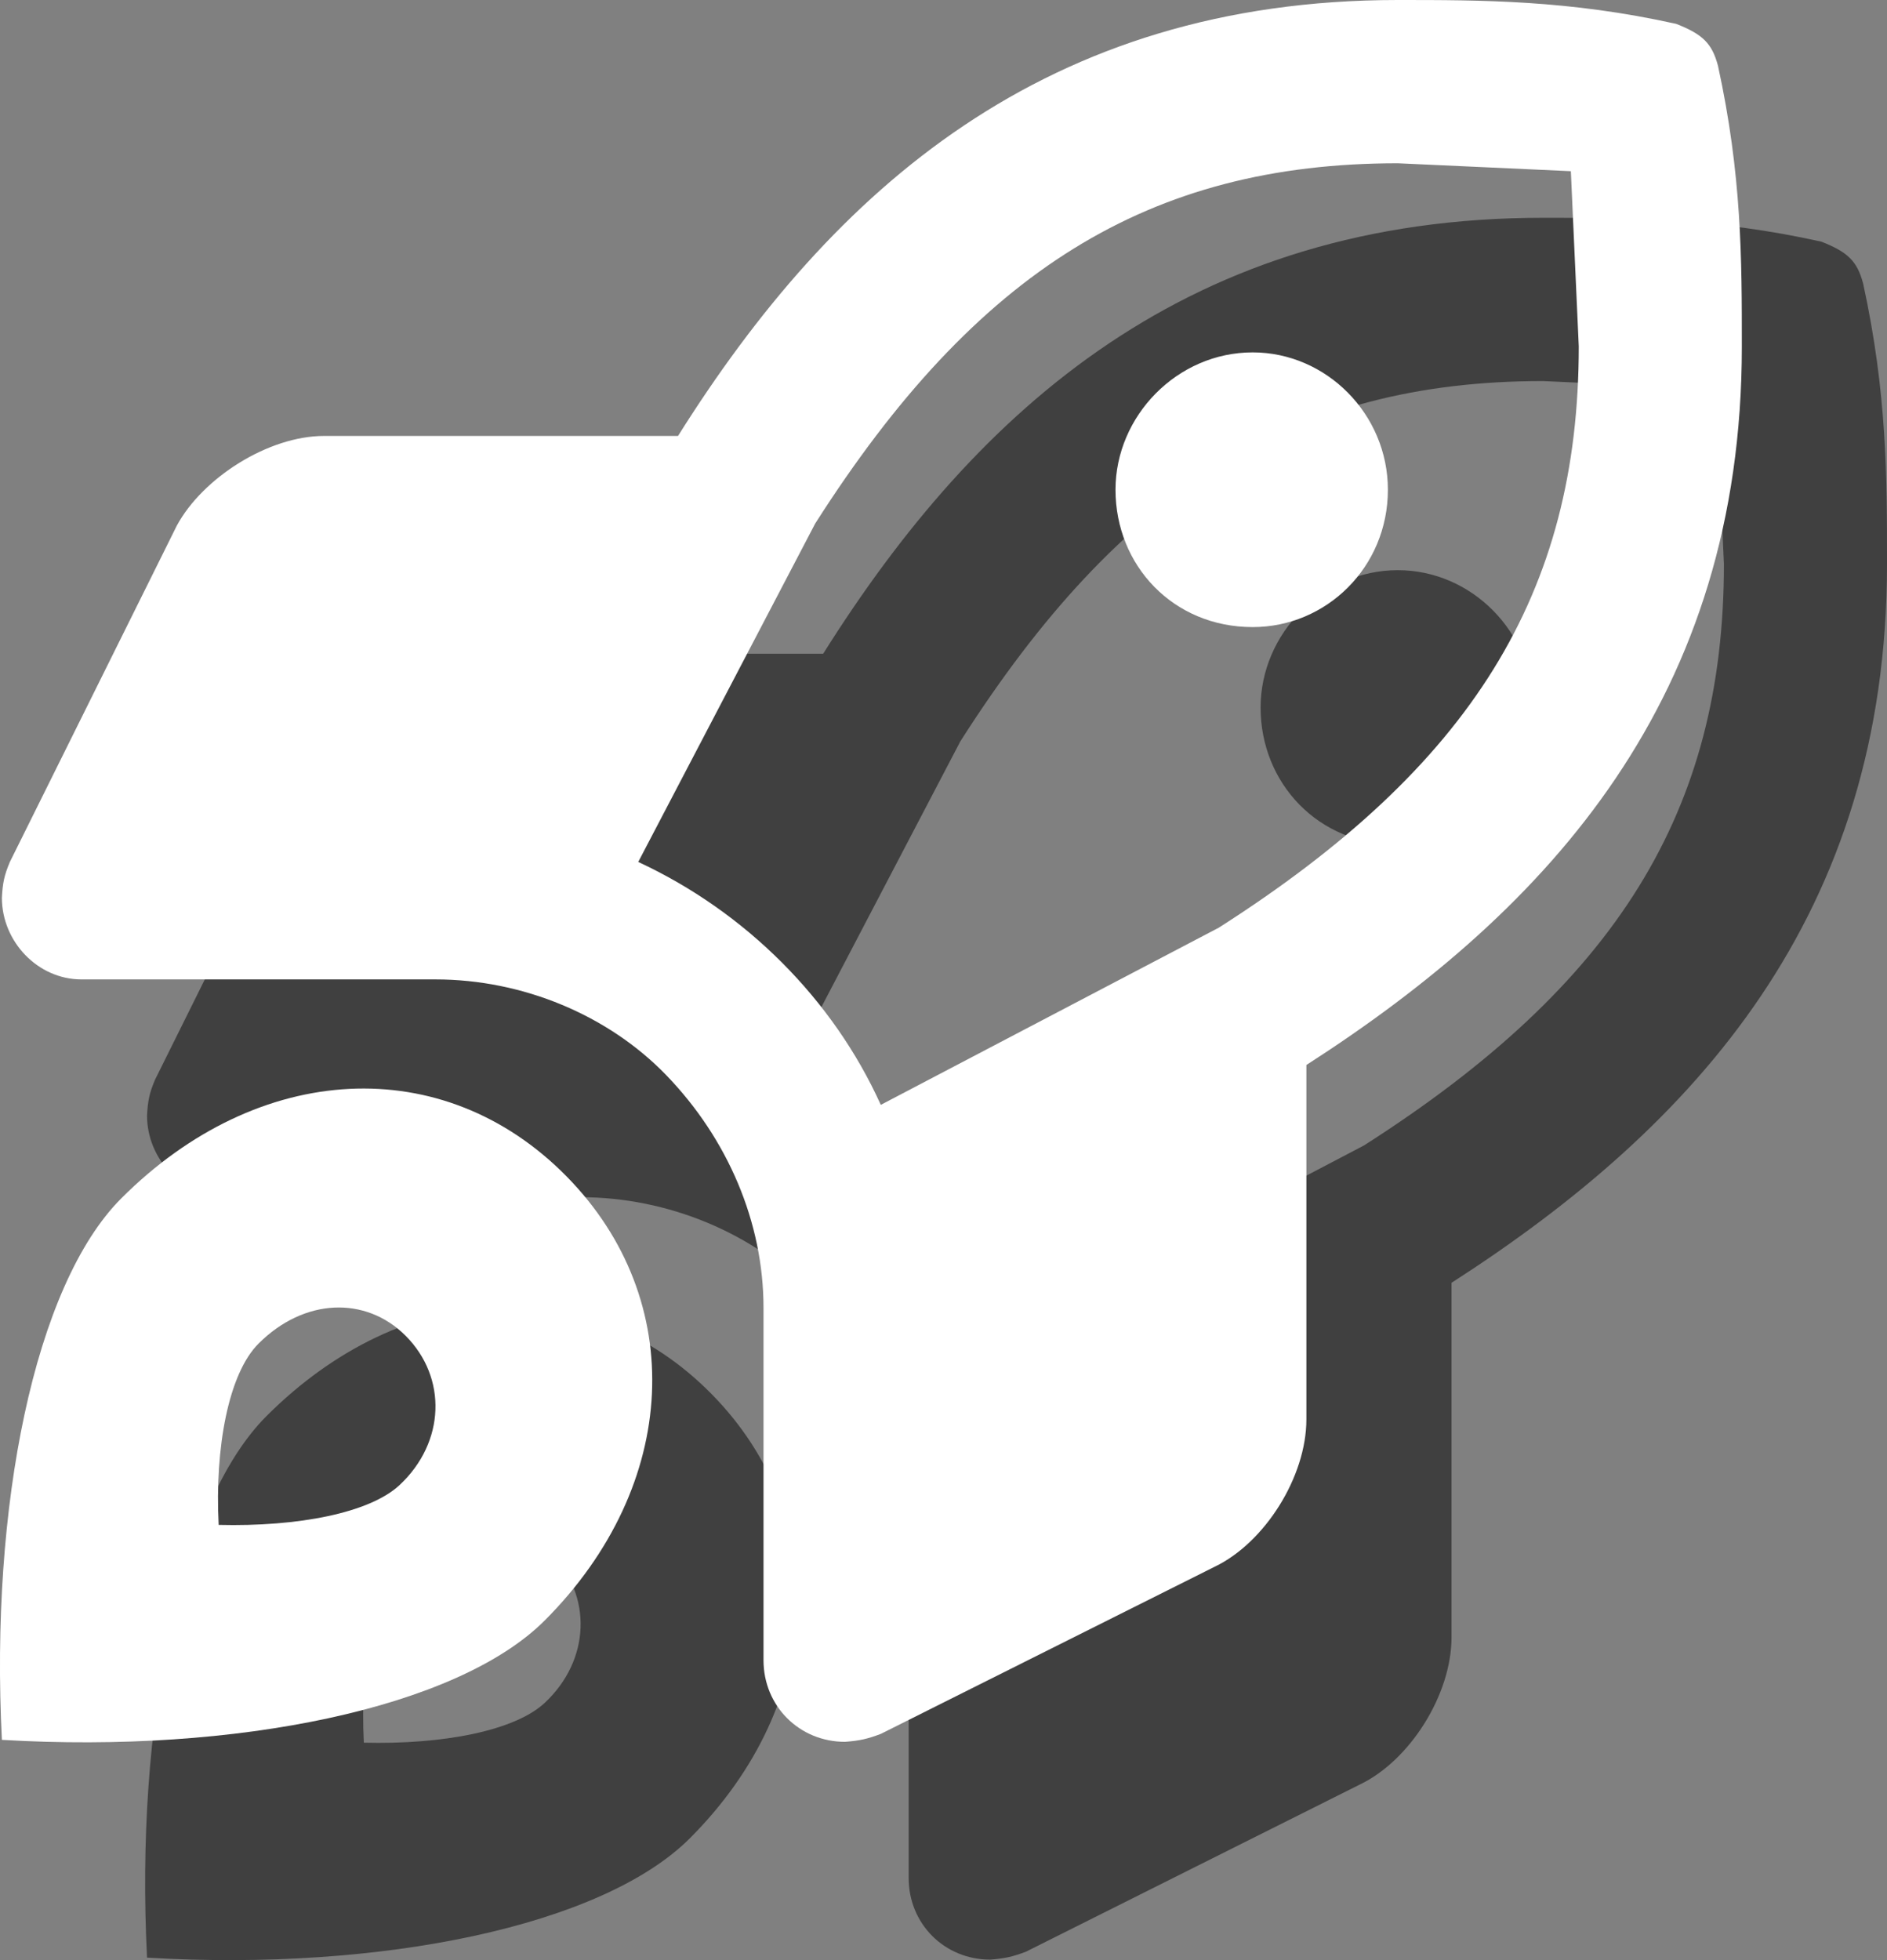 <svg width="26" height="27" viewBox="0 0 26 27" fill="none" xmlns="http://www.w3.org/2000/svg">
<rect x="0" y="0" width="26" height="27" fill="#808080" stroke="none"/>
<path fill-rule="evenodd" clip-rule="evenodd" d="M20 17.67C23.37 15.504 26 12.597 26 7.771C26 6.565 26 5.413 25.671 3.905C25.589 3.599 25.463 3.473 25.096 3.329C23.616 3 22.411 3 21.26 3C16.411 3 13.479 5.605 11.342 9.005H6.465C5.698 9.005 4.794 9.581 4.437 10.239L2.136 14.873C2.058 15.057 2.036 15.166 2.026 15.367C2.026 15.97 2.52 16.491 3.122 16.491H7.999C9.205 16.491 10.381 16.985 11.178 17.807C12.027 18.685 12.52 19.837 12.52 21.016V25.869C12.52 26.5 13.013 26.993 13.643 26.993C13.843 26.978 13.951 26.954 14.136 26.884L18.739 24.58C19.424 24.251 20 23.346 20 22.551V17.67ZM18.794 15.778L14.136 18.219C13.479 16.765 12.273 15.559 10.794 14.873L13.232 10.212C15.452 6.729 17.835 5.249 21.26 5.249L23.644 5.358L23.753 7.771C23.753 11.171 22.274 13.557 18.794 15.778ZM19.26 11.638C20.274 11.638 21.123 10.815 21.123 9.746C21.123 8.704 20.274 7.854 19.26 7.854C18.219 7.854 17.369 8.731 17.369 9.746C17.369 10.788 18.164 11.638 19.26 11.638Z" fill="black" fill-opacity="0.5"/>
<path fill-rule="evenodd" clip-rule="evenodd" d="M2.026 26.966C5.259 27.158 8.301 26.527 9.506 25.321C11.369 23.456 11.479 20.906 9.808 19.206C8.109 17.478 5.561 17.615 3.67 19.508C2.472 20.709 1.862 23.758 2.026 26.966ZM7.506 23.456C7.095 23.84 6.109 24.032 5.013 24.005C4.958 22.935 5.15 21.921 5.561 21.509C6.191 20.878 7.04 20.851 7.588 21.399C8.164 21.975 8.136 22.867 7.506 23.456Z" fill="black" fill-opacity="0.5"/>
<path fill-rule="evenodd" clip-rule="evenodd" d="M18 14.67C21.37 12.504 24 9.597 24 4.771C24 3.565 24 2.413 23.671 0.905C23.589 0.599 23.463 0.473 23.096 0.329C21.616 -2.98023e-08 20.411 -1.23275e-06 19.26 4.77213e-09C14.411 4.77213e-09 11.479 2.605 9.342 6.005H4.465C3.698 6.005 2.794 6.581 2.437 7.239L0.136 11.873C0.058 12.057 0.036 12.166 0.026 12.367C0.026 12.97 0.52 13.491 1.122 13.491H5.999C7.205 13.491 8.381 13.985 9.177 14.807C10.027 15.685 10.52 16.837 10.52 18.016V22.869C10.52 23.5 11.013 23.993 11.643 23.993C11.843 23.978 11.951 23.954 12.136 23.884L16.739 21.58C17.424 21.251 18 20.346 18 19.551V14.67ZM16.794 12.778L12.136 15.219C11.479 13.765 10.273 12.559 8.794 11.873L11.232 7.212C13.452 3.729 15.835 2.249 19.26 2.249L21.644 2.358L21.753 4.771C21.753 8.171 20.274 10.557 16.794 12.778ZM17.26 8.638C18.274 8.638 19.123 7.815 19.123 6.746C19.123 5.704 18.274 4.854 17.26 4.854C16.219 4.854 15.37 5.731 15.37 6.746C15.37 7.788 16.164 8.638 17.26 8.638Z" fill="white"/>
<path fill-rule="evenodd" clip-rule="evenodd" d="M0.026 23.966C3.259 24.158 6.301 23.527 7.506 22.321C9.369 20.456 9.479 17.906 7.808 16.206C6.109 14.478 3.561 14.615 1.67 16.508C0.472 17.709 -0.138 20.758 0.026 23.966ZM5.506 20.456C5.095 20.84 4.109 21.032 3.013 21.005C2.958 19.935 3.15 18.921 3.561 18.509C4.191 17.878 5.04 17.851 5.588 18.399C6.164 18.975 6.136 19.867 5.506 20.456Z" fill="white"/>
</svg>
